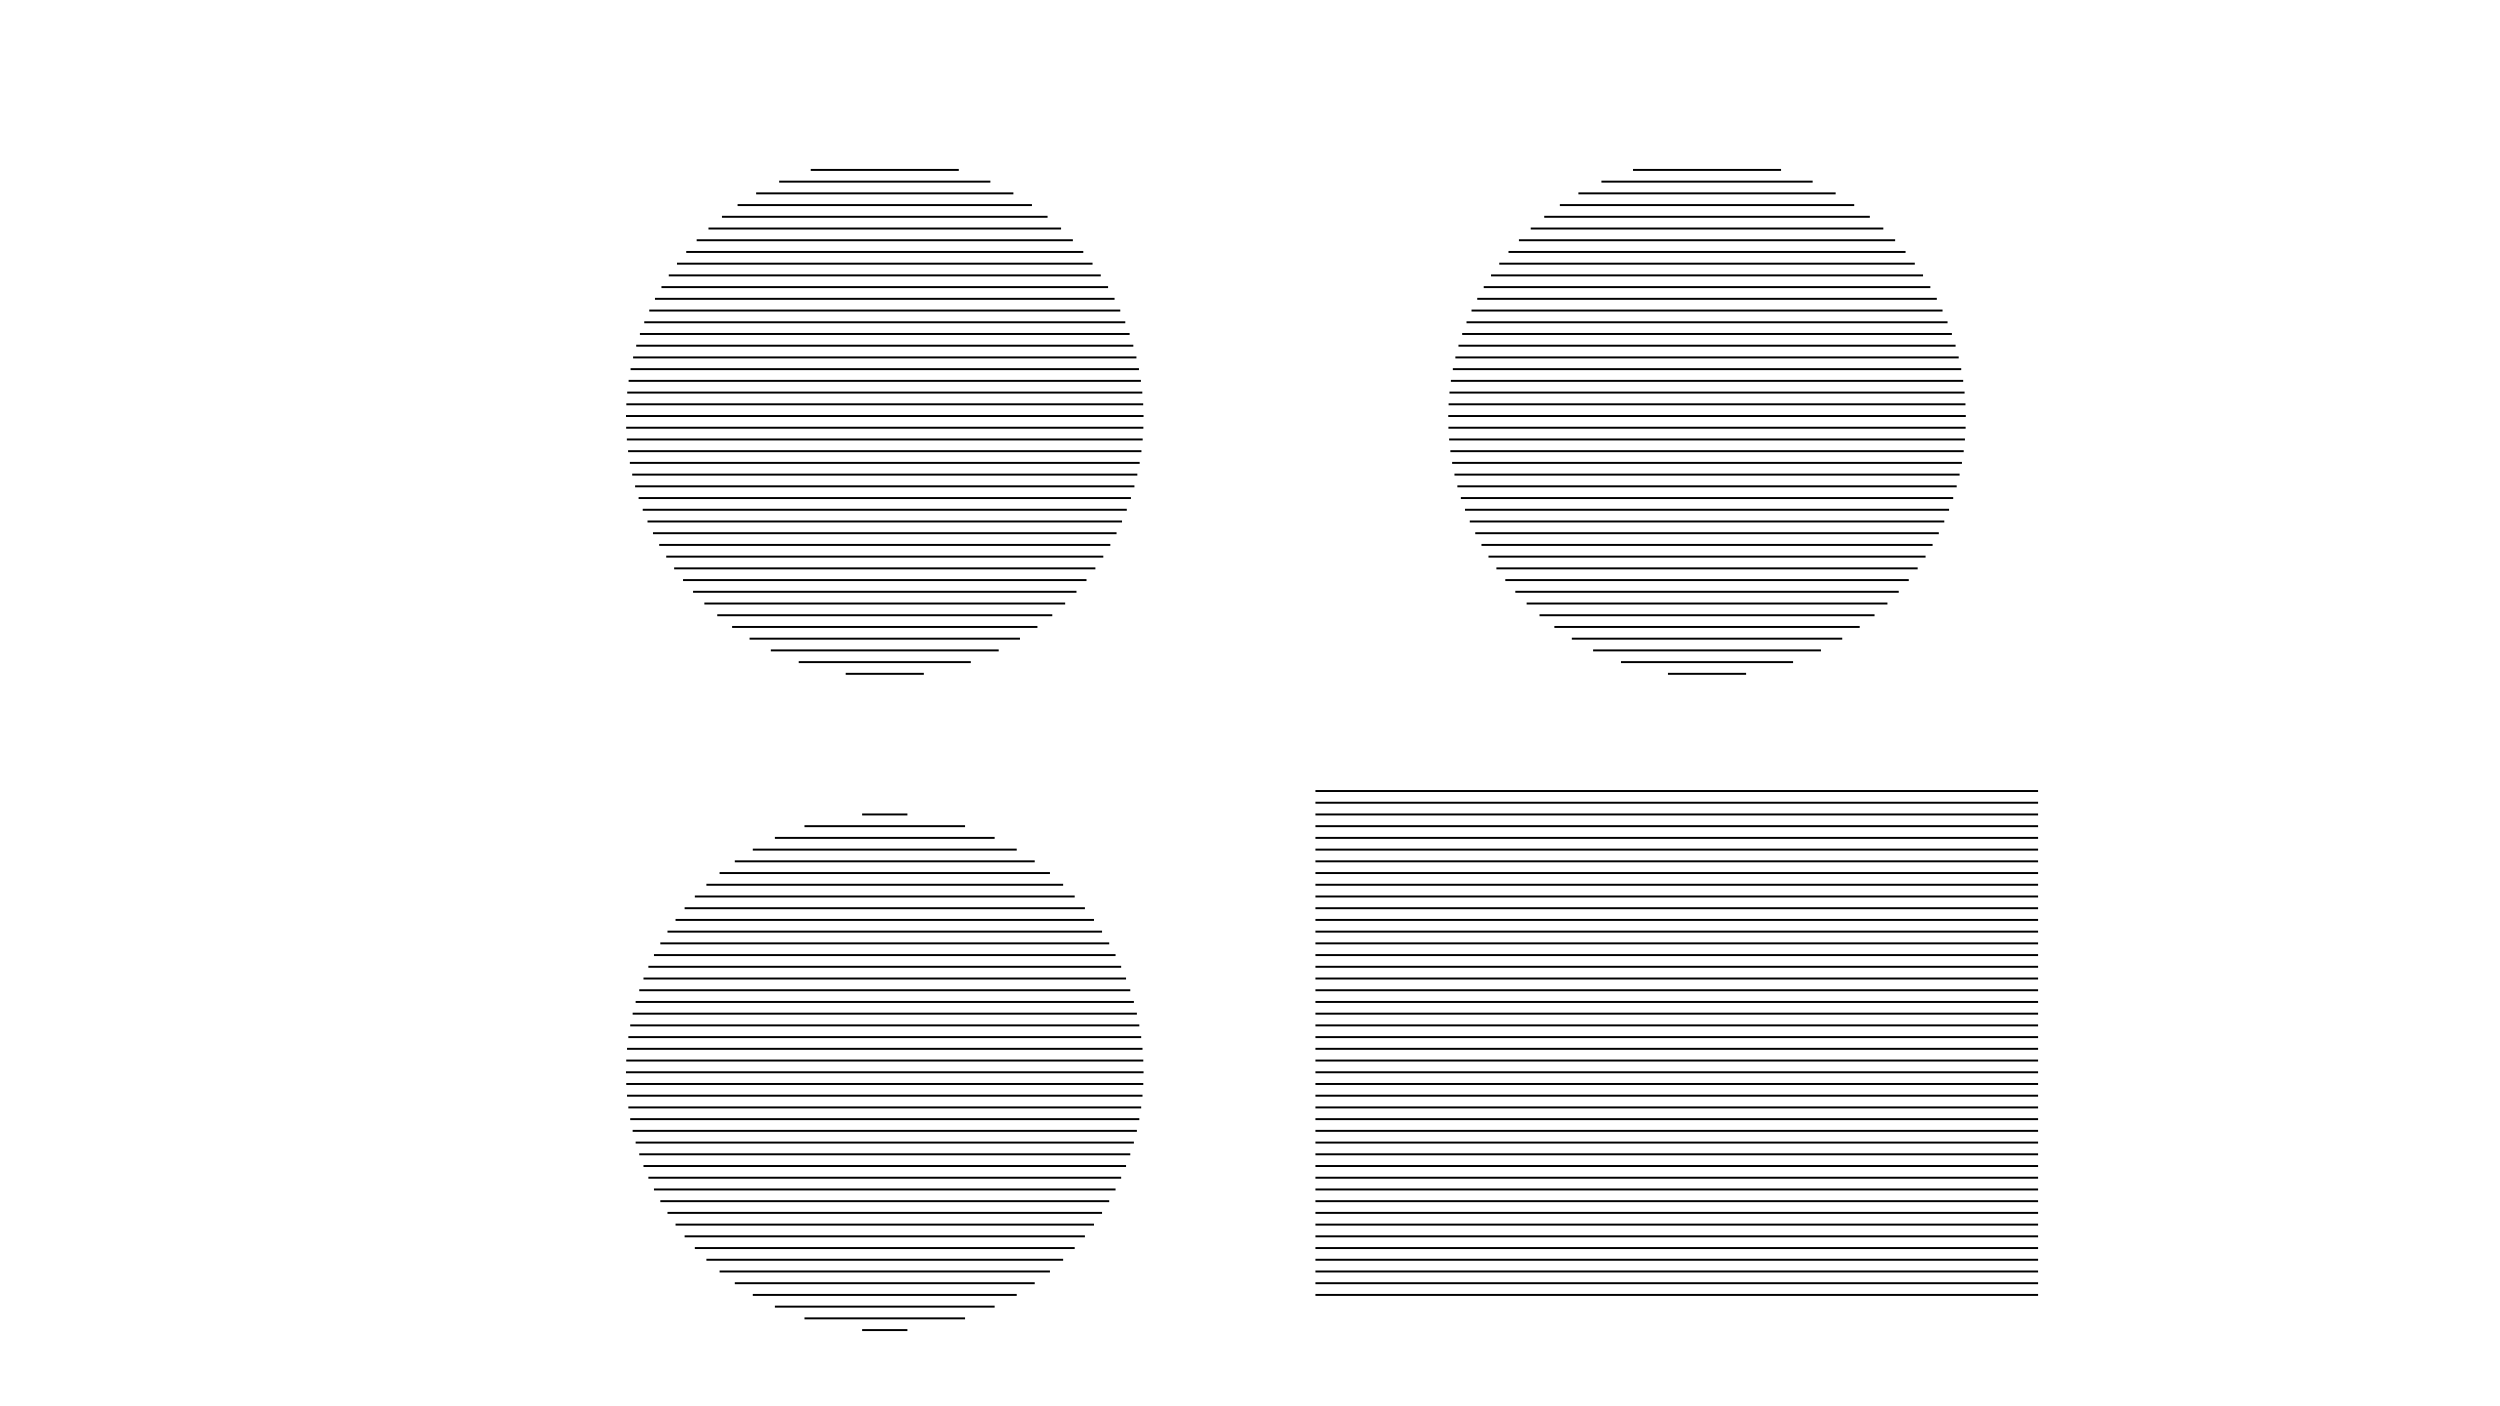 <?xml version="1.0" encoding="utf-8"?>
<!DOCTYPE svg PUBLIC "-//W3C//DTD SVG 1.1 Tiny//EN" "http://www.w3.org/Graphics/SVG/1.1/DTD/svg11-tiny.dtd">
<svg version="1.1" baseProfile="tiny" id="openrndr-svg" xmlns="http://www.w3.org/2000/svg" xmlns:xlink="http://www.w3.org/1999/xlink" x="0px" y="0px" width="1280px" height="720px"><g >
<path fill="none" stroke="#000000" stroke-width="1.0" d="M 320.5, 549.0L585.5, 549.0"/>
<path fill="none" stroke="#000000" stroke-width="1.0" d="M 320.504, 213.0L585.496, 213.0"/>
<path fill="none" stroke="#000000" stroke-width="1.0" d="M 320.593, 219.0L585.407, 219.0"/>
<path fill="none" stroke="#000000" stroke-width="1.0" d="M 320.633, 543.0L585.367, 543.0"/>
<path fill="none" stroke="#000000" stroke-width="1.0" d="M 320.633, 555.0L585.367, 555.0"/>
<path fill="none" stroke="#000000" stroke-width="1.0" d="M 320.682, 207.0L585.318, 207.0"/>
<path fill="none" stroke="#000000" stroke-width="1.0" d="M 320.95, 225.0L585.05, 225.0"/>
<path fill="none" stroke="#000000" stroke-width="1.0" d="M 321.036, 561.0L584.964, 561.0"/>
<path fill="none" stroke="#000000" stroke-width="1.0" d="M 321.036, 537.0L584.964, 537.0"/>
<path fill="none" stroke="#000000" stroke-width="1.0" d="M 321.13, 201.0L584.87, 201.0"/>
<path fill="none" stroke="#000000" stroke-width="1.0" d="M 321.58, 231.0L584.42, 231.0"/>
<path fill="none" stroke="#000000" stroke-width="1.0" d="M 321.712, 531.0L584.288, 531.0"/>
<path fill="none" stroke="#000000" stroke-width="1.0" d="M 321.712, 567.0L584.288, 567.0"/>
<path fill="none" stroke="#000000" stroke-width="1.0" d="M 321.852, 195.0L584.148, 195.0"/>
<path fill="none" stroke="#000000" stroke-width="1.0" d="M 322.489, 237.0L583.511, 237.0"/>
<path fill="none" stroke="#000000" stroke-width="1.0" d="M 322.668, 525.0L583.332, 525.0"/>
<path fill="none" stroke="#000000" stroke-width="1.0" d="M 322.668, 573.0L583.332, 573.0"/>
<path fill="none" stroke="#000000" stroke-width="1.0" d="M 322.855, 189.0L583.145, 189.0"/>
<path fill="none" stroke="#000000" stroke-width="1.0" d="M 323.683, 243.0L582.317, 243.0"/>
<path fill="none" stroke="#000000" stroke-width="1.0" d="M 323.911, 519.0L582.089, 519.0"/>
<path fill="none" stroke="#000000" stroke-width="1.0" d="M 323.911, 579.0L582.089, 579.0"/>
<path fill="none" stroke="#000000" stroke-width="1.0" d="M 324.146, 183.0L581.854, 183.0"/>
<path fill="none" stroke="#000000" stroke-width="1.0" d="M 325.172, 249.0L580.828, 249.0"/>
<path fill="none" stroke="#000000" stroke-width="1.0" d="M 325.449, 585.0L580.551, 585.0"/>
<path fill="none" stroke="#000000" stroke-width="1.0" d="M 325.449, 513.0L580.551, 513.0"/>
<path fill="none" stroke="#000000" stroke-width="1.0" d="M 325.735, 177.0L580.265, 177.0"/>
<path fill="none" stroke="#000000" stroke-width="1.0" d="M 326.965, 255.0L579.035, 255.0"/>
<path fill="none" stroke="#000000" stroke-width="1.0" d="M 327.295, 507.0L578.705, 507.0"/>
<path fill="none" stroke="#000000" stroke-width="1.0" d="M 327.295, 591.0L578.705, 591.0"/>
<path fill="none" stroke="#000000" stroke-width="1.0" d="M 327.633, 171.0L578.367, 171.0"/>
<path fill="none" stroke="#000000" stroke-width="1.0" d="M 329.078, 261.0L576.922, 261.0"/>
<path fill="none" stroke="#000000" stroke-width="1.0" d="M 329.462, 501.0L576.538, 501.0"/>
<path fill="none" stroke="#000000" stroke-width="1.0" d="M 329.462, 597.0L576.538, 597.0"/>
<path fill="none" stroke="#000000" stroke-width="1.0" d="M 329.855, 165.0L576.145, 165.0"/>
<path fill="none" stroke="#000000" stroke-width="1.0" d="M 331.525, 267.0L574.475, 267.0"/>
<path fill="none" stroke="#000000" stroke-width="1.0" d="M 331.967, 495.0L574.033, 495.0"/>
<path fill="none" stroke="#000000" stroke-width="1.0" d="M 331.967, 603.0L574.033, 603.0"/>
<path fill="none" stroke="#000000" stroke-width="1.0" d="M 332.419, 159.0L573.581, 159.0"/>
<path fill="none" stroke="#000000" stroke-width="1.0" d="M 334.328, 273.0L571.672, 273.0"/>
<path fill="none" stroke="#000000" stroke-width="1.0" d="M 334.832, 609.0L571.168, 609.0"/>
<path fill="none" stroke="#000000" stroke-width="1.0" d="M 334.832, 489.0L571.168, 489.0"/>
<path fill="none" stroke="#000000" stroke-width="1.0" d="M 335.346, 153.0L570.654, 153.0"/>
<path fill="none" stroke="#000000" stroke-width="1.0" d="M 337.512, 279.0L568.488, 279.0"/>
<path fill="none" stroke="#000000" stroke-width="1.0" d="M 338.082, 483.0L567.918, 483.0"/>
<path fill="none" stroke="#000000" stroke-width="1.0" d="M 338.082, 615.0L567.918, 615.0"/>
<path fill="none" stroke="#000000" stroke-width="1.0" d="M 338.663, 147.0L567.337, 147.0"/>
<path fill="none" stroke="#000000" stroke-width="1.0" d="M 341.108, 285.0L564.892, 285.0"/>
<path fill="none" stroke="#000000" stroke-width="1.0" d="M 341.751, 477.0L564.249, 477.0"/>
<path fill="none" stroke="#000000" stroke-width="1.0" d="M 341.751, 621.0L564.249, 621.0"/>
<path fill="none" stroke="#000000" stroke-width="1.0" d="M 342.406, 141.0L563.594, 141.0"/>
<path fill="none" stroke="#000000" stroke-width="1.0" d="M 345.158, 291.0L560.842, 291.0"/>
<path fill="none" stroke="#000000" stroke-width="1.0" d="M 345.88, 471.0L560.12, 471.0"/>
<path fill="none" stroke="#000000" stroke-width="1.0" d="M 345.88, 627.0L560.12, 627.0"/>
<path fill="none" stroke="#000000" stroke-width="1.0" d="M 346.617, 135.0L559.383, 135.0"/>
<path fill="none" stroke="#000000" stroke-width="1.0" d="M 349.712, 297.0L556.288, 297.0"/>
<path fill="none" stroke="#000000" stroke-width="1.0" d="M 350.524, 465.0L555.476, 465.0"/>
<path fill="none" stroke="#000000" stroke-width="1.0" d="M 350.524, 633.0L555.476, 633.0"/>
<path fill="none" stroke="#000000" stroke-width="1.0" d="M 351.353, 129.0L554.647, 129.0"/>
<path fill="none" stroke="#000000" stroke-width="1.0" d="M 354.839, 303.0L551.161, 303.0"/>
<path fill="none" stroke="#000000" stroke-width="1.0" d="M 355.756, 459.0L550.244, 459.0"/>
<path fill="none" stroke="#000000" stroke-width="1.0" d="M 355.756, 639.0L550.244, 639.0"/>
<path fill="none" stroke="#000000" stroke-width="1.0" d="M 356.691, 123.0L549.309, 123.0"/>
<path fill="none" stroke="#000000" stroke-width="1.0" d="M 360.635, 309.0L545.365, 309.0"/>
<path fill="none" stroke="#000000" stroke-width="1.0" d="M 361.675, 453.0L544.325, 453.0"/>
<path fill="none" stroke="#000000" stroke-width="1.0" d="M 361.675, 645.0L544.325, 645.0"/>
<path fill="none" stroke="#000000" stroke-width="1.0" d="M 362.737, 117.0L543.263, 117.0"/>
<path fill="none" stroke="#000000" stroke-width="1.0" d="M 367.233, 315.0L538.767, 315.0"/>
<path fill="none" stroke="#000000" stroke-width="1.0" d="M 368.424, 447.0L537.576, 447.0"/>
<path fill="none" stroke="#000000" stroke-width="1.0" d="M 368.424, 651.0L537.576, 651.0"/>
<path fill="none" stroke="#000000" stroke-width="1.0" d="M 369.643, 111.0L536.357, 111.0"/>
<path fill="none" stroke="#000000" stroke-width="1.0" d="M 374.836, 321.0L531.164, 321.0"/>
<path fill="none" stroke="#000000" stroke-width="1.0" d="M 376.221, 441.0L529.779, 441.0"/>
<path fill="none" stroke="#000000" stroke-width="1.0" d="M 376.221, 657.0L529.779, 657.0"/>
<path fill="none" stroke="#000000" stroke-width="1.0" d="M 377.645, 105.0L528.355, 105.0"/>
<path fill="none" stroke="#000000" stroke-width="1.0" d="M 383.774, 327.0L522.226, 327.0"/>
<path fill="none" stroke="#000000" stroke-width="1.0" d="M 385.43, 435.0L520.57, 435.0"/>
<path fill="none" stroke="#000000" stroke-width="1.0" d="M 385.43, 663.0L520.57, 663.0"/>
<path fill="none" stroke="#000000" stroke-width="1.0" d="M 387.142, 99.0L518.858, 99.0"/>
<path fill="none" stroke="#000000" stroke-width="1.0" d="M 394.664, 333.0L511.336, 333.0"/>
<path fill="none" stroke="#000000" stroke-width="1.0" d="M 396.745, 429.0L509.255, 429.0"/>
<path fill="none" stroke="#000000" stroke-width="1.0" d="M 396.745, 669.0L509.255, 669.0"/>
<path fill="none" stroke="#000000" stroke-width="1.0" d="M 398.926, 93.0L507.074, 93.0"/>
<path fill="none" stroke="#000000" stroke-width="1.0" d="M 408.945, 339.0L497.055, 339.0"/>
<path fill="none" stroke="#000000" stroke-width="1.0" d="M 411.894, 675.0L494.106, 675.0"/>
<path fill="none" stroke="#000000" stroke-width="1.0" d="M 411.894, 423.0L494.106, 423.0"/>
<path fill="none" stroke="#000000" stroke-width="1.0" d="M 415.099, 87.0L490.901, 87.0"/>
<path fill="none" stroke="#000000" stroke-width="1.0" d="M 432.997, 345.0L473.003, 345.0"/>
<path fill="none" stroke="#000000" stroke-width="1.0" d="M 441.409, 681.0L464.591, 681.0"/>
<path fill="none" stroke="#000000" stroke-width="1.0" d="M 441.409, 417.0L464.591, 417.0"/>
<path fill="none" stroke="#000000" stroke-width="1.0" d="M 673.5, 405.0L1043.5, 405.0"/>
<path fill="none" stroke="#000000" stroke-width="1.0" d="M 673.5, 411.0L1043.5, 411.0"/>
<path fill="none" stroke="#000000" stroke-width="1.0" d="M 673.5, 417.0L1043.5, 417.0"/>
<path fill="none" stroke="#000000" stroke-width="1.0" d="M 673.5, 423.0L1043.5, 423.0"/>
<path fill="none" stroke="#000000" stroke-width="1.0" d="M 673.5, 429.0L1043.5, 429.0"/>
<path fill="none" stroke="#000000" stroke-width="1.0" d="M 673.5, 435.0L1043.5, 435.0"/>
<path fill="none" stroke="#000000" stroke-width="1.0" d="M 673.5, 441.0L1043.5, 441.0"/>
<path fill="none" stroke="#000000" stroke-width="1.0" d="M 673.5, 447.0L1043.5, 447.0"/>
<path fill="none" stroke="#000000" stroke-width="1.0" d="M 673.5, 453.0L1043.5, 453.0"/>
<path fill="none" stroke="#000000" stroke-width="1.0" d="M 673.5, 459.0L1043.5, 459.0"/>
<path fill="none" stroke="#000000" stroke-width="1.0" d="M 673.5, 465.0L1043.5, 465.0"/>
<path fill="none" stroke="#000000" stroke-width="1.0" d="M 673.5, 471.0L1043.5, 471.0"/>
<path fill="none" stroke="#000000" stroke-width="1.0" d="M 673.5, 477.0L1043.5, 477.0"/>
<path fill="none" stroke="#000000" stroke-width="1.0" d="M 673.5, 483.0L1043.5, 483.0"/>
<path fill="none" stroke="#000000" stroke-width="1.0" d="M 673.5, 489.0L1043.5, 489.0"/>
<path fill="none" stroke="#000000" stroke-width="1.0" d="M 673.5, 495.0L1043.5, 495.0"/>
<path fill="none" stroke="#000000" stroke-width="1.0" d="M 673.5, 501.0L1043.5, 501.0"/>
<path fill="none" stroke="#000000" stroke-width="1.0" d="M 673.5, 507.0L1043.5, 507.0"/>
<path fill="none" stroke="#000000" stroke-width="1.0" d="M 673.5, 513.0L1043.5, 513.0"/>
<path fill="none" stroke="#000000" stroke-width="1.0" d="M 673.5, 519.0L1043.5, 519.0"/>
<path fill="none" stroke="#000000" stroke-width="1.0" d="M 673.5, 525.0L1043.5, 525.0"/>
<path fill="none" stroke="#000000" stroke-width="1.0" d="M 673.5, 531.0L1043.5, 531.0"/>
<path fill="none" stroke="#000000" stroke-width="1.0" d="M 673.5, 537.0L1043.5, 537.0"/>
<path fill="none" stroke="#000000" stroke-width="1.0" d="M 673.5, 543.0L1043.5, 543.0"/>
<path fill="none" stroke="#000000" stroke-width="1.0" d="M 673.5, 549.0L1043.5, 549.0"/>
<path fill="none" stroke="#000000" stroke-width="1.0" d="M 673.5, 555.0L1043.5, 555.0"/>
<path fill="none" stroke="#000000" stroke-width="1.0" d="M 673.5, 561.0L1043.5, 561.0"/>
<path fill="none" stroke="#000000" stroke-width="1.0" d="M 673.5, 567.0L1043.5, 567.0"/>
<path fill="none" stroke="#000000" stroke-width="1.0" d="M 673.5, 573.0L1043.5, 573.0"/>
<path fill="none" stroke="#000000" stroke-width="1.0" d="M 673.5, 579.0L1043.5, 579.0"/>
<path fill="none" stroke="#000000" stroke-width="1.0" d="M 673.5, 585.0L1043.5, 585.0"/>
<path fill="none" stroke="#000000" stroke-width="1.0" d="M 673.5, 591.0L1043.5, 591.0"/>
<path fill="none" stroke="#000000" stroke-width="1.0" d="M 673.5, 597.0L1043.5, 597.0"/>
<path fill="none" stroke="#000000" stroke-width="1.0" d="M 673.5, 603.0L1043.5, 603.0"/>
<path fill="none" stroke="#000000" stroke-width="1.0" d="M 673.5, 609.0L1043.5, 609.0"/>
<path fill="none" stroke="#000000" stroke-width="1.0" d="M 673.5, 615.0L1043.5, 615.0"/>
<path fill="none" stroke="#000000" stroke-width="1.0" d="M 673.5, 621.0L1043.5, 621.0"/>
<path fill="none" stroke="#000000" stroke-width="1.0" d="M 673.5, 627.0L1043.5, 627.0"/>
<path fill="none" stroke="#000000" stroke-width="1.0" d="M 673.5, 633.0L1043.5, 633.0"/>
<path fill="none" stroke="#000000" stroke-width="1.0" d="M 673.5, 639.0L1043.5, 639.0"/>
<path fill="none" stroke="#000000" stroke-width="1.0" d="M 673.5, 645.0L1043.5, 645.0"/>
<path fill="none" stroke="#000000" stroke-width="1.0" d="M 673.5, 651.0L1043.5, 651.0"/>
<path fill="none" stroke="#000000" stroke-width="1.0" d="M 673.5, 657.0L1043.5, 657.0"/>
<path fill="none" stroke="#000000" stroke-width="1.0" d="M 673.5, 663.0L1043.5, 663.0"/>
<path fill="none" stroke="#000000" stroke-width="1.0" d="M 741.504, 213.0L1006.496, 213.0"/>
<path fill="none" stroke="#000000" stroke-width="1.0" d="M 741.593, 219.0L1006.407, 219.0"/>
<path fill="none" stroke="#000000" stroke-width="1.0" d="M 741.682, 207.0L1006.318, 207.0"/>
<path fill="none" stroke="#000000" stroke-width="1.0" d="M 741.95, 225.0L1006.05, 225.0"/>
<path fill="none" stroke="#000000" stroke-width="1.0" d="M 742.13, 201.0L1005.87, 201.0"/>
<path fill="none" stroke="#000000" stroke-width="1.0" d="M 742.58, 231.0L1005.42, 231.0"/>
<path fill="none" stroke="#000000" stroke-width="1.0" d="M 742.852, 195.0L1005.148, 195.0"/>
<path fill="none" stroke="#000000" stroke-width="1.0" d="M 743.489, 237.0L1004.511, 237.0"/>
<path fill="none" stroke="#000000" stroke-width="1.0" d="M 743.855, 189.0L1004.145, 189.0"/>
<path fill="none" stroke="#000000" stroke-width="1.0" d="M 744.683, 243.0L1003.317, 243.0"/>
<path fill="none" stroke="#000000" stroke-width="1.0" d="M 745.146, 183.0L1002.854, 183.0"/>
<path fill="none" stroke="#000000" stroke-width="1.0" d="M 746.172, 249.0L1001.828, 249.0"/>
<path fill="none" stroke="#000000" stroke-width="1.0" d="M 746.735, 177.0L1001.265, 177.0"/>
<path fill="none" stroke="#000000" stroke-width="1.0" d="M 747.965, 255.0L1000.035, 255.0"/>
<path fill="none" stroke="#000000" stroke-width="1.0" d="M 748.633, 171.0L999.367, 171.0"/>
<path fill="none" stroke="#000000" stroke-width="1.0" d="M 750.078, 261.0L997.922, 261.0"/>
<path fill="none" stroke="#000000" stroke-width="1.0" d="M 750.855, 165.0L997.145, 165.0"/>
<path fill="none" stroke="#000000" stroke-width="1.0" d="M 752.525, 267.0L995.475, 267.0"/>
<path fill="none" stroke="#000000" stroke-width="1.0" d="M 753.419, 159.0L994.581, 159.0"/>
<path fill="none" stroke="#000000" stroke-width="1.0" d="M 755.328, 273.0L992.672, 273.0"/>
<path fill="none" stroke="#000000" stroke-width="1.0" d="M 756.346, 153.0L991.654, 153.0"/>
<path fill="none" stroke="#000000" stroke-width="1.0" d="M 758.512, 279.0L989.488, 279.0"/>
<path fill="none" stroke="#000000" stroke-width="1.0" d="M 759.663, 147.0L988.337, 147.0"/>
<path fill="none" stroke="#000000" stroke-width="1.0" d="M 762.108, 285.0L985.892, 285.0"/>
<path fill="none" stroke="#000000" stroke-width="1.0" d="M 763.406, 141.0L984.594, 141.0"/>
<path fill="none" stroke="#000000" stroke-width="1.0" d="M 766.158, 291.0L981.842, 291.0"/>
<path fill="none" stroke="#000000" stroke-width="1.0" d="M 767.617, 135.0L980.383, 135.0"/>
<path fill="none" stroke="#000000" stroke-width="1.0" d="M 770.712, 297.0L977.288, 297.0"/>
<path fill="none" stroke="#000000" stroke-width="1.0" d="M 772.353, 129.0L975.647, 129.0"/>
<path fill="none" stroke="#000000" stroke-width="1.0" d="M 775.839, 303.0L972.161, 303.0"/>
<path fill="none" stroke="#000000" stroke-width="1.0" d="M 777.691, 123.0L970.309, 123.0"/>
<path fill="none" stroke="#000000" stroke-width="1.0" d="M 781.635, 309.0L966.365, 309.0"/>
<path fill="none" stroke="#000000" stroke-width="1.0" d="M 783.737, 117.0L964.263, 117.0"/>
<path fill="none" stroke="#000000" stroke-width="1.0" d="M 788.233, 315.0L959.767, 315.0"/>
<path fill="none" stroke="#000000" stroke-width="1.0" d="M 790.643, 111.0L957.357, 111.0"/>
<path fill="none" stroke="#000000" stroke-width="1.0" d="M 795.836, 321.0L952.164, 321.0"/>
<path fill="none" stroke="#000000" stroke-width="1.0" d="M 798.645, 105.0L949.355, 105.0"/>
<path fill="none" stroke="#000000" stroke-width="1.0" d="M 804.774, 327.0L943.226, 327.0"/>
<path fill="none" stroke="#000000" stroke-width="1.0" d="M 808.142, 99.0L939.858, 99.0"/>
<path fill="none" stroke="#000000" stroke-width="1.0" d="M 815.664, 333.0L932.336, 333.0"/>
<path fill="none" stroke="#000000" stroke-width="1.0" d="M 819.926, 93.0L928.074, 93.0"/>
<path fill="none" stroke="#000000" stroke-width="1.0" d="M 829.945, 339.0L918.055, 339.0"/>
<path fill="none" stroke="#000000" stroke-width="1.0" d="M 836.099, 87.0L911.901, 87.0"/>
<path fill="none" stroke="#000000" stroke-width="1.0" d="M 853.997, 345.0L894.003, 345.0"/>
</g>
</svg>